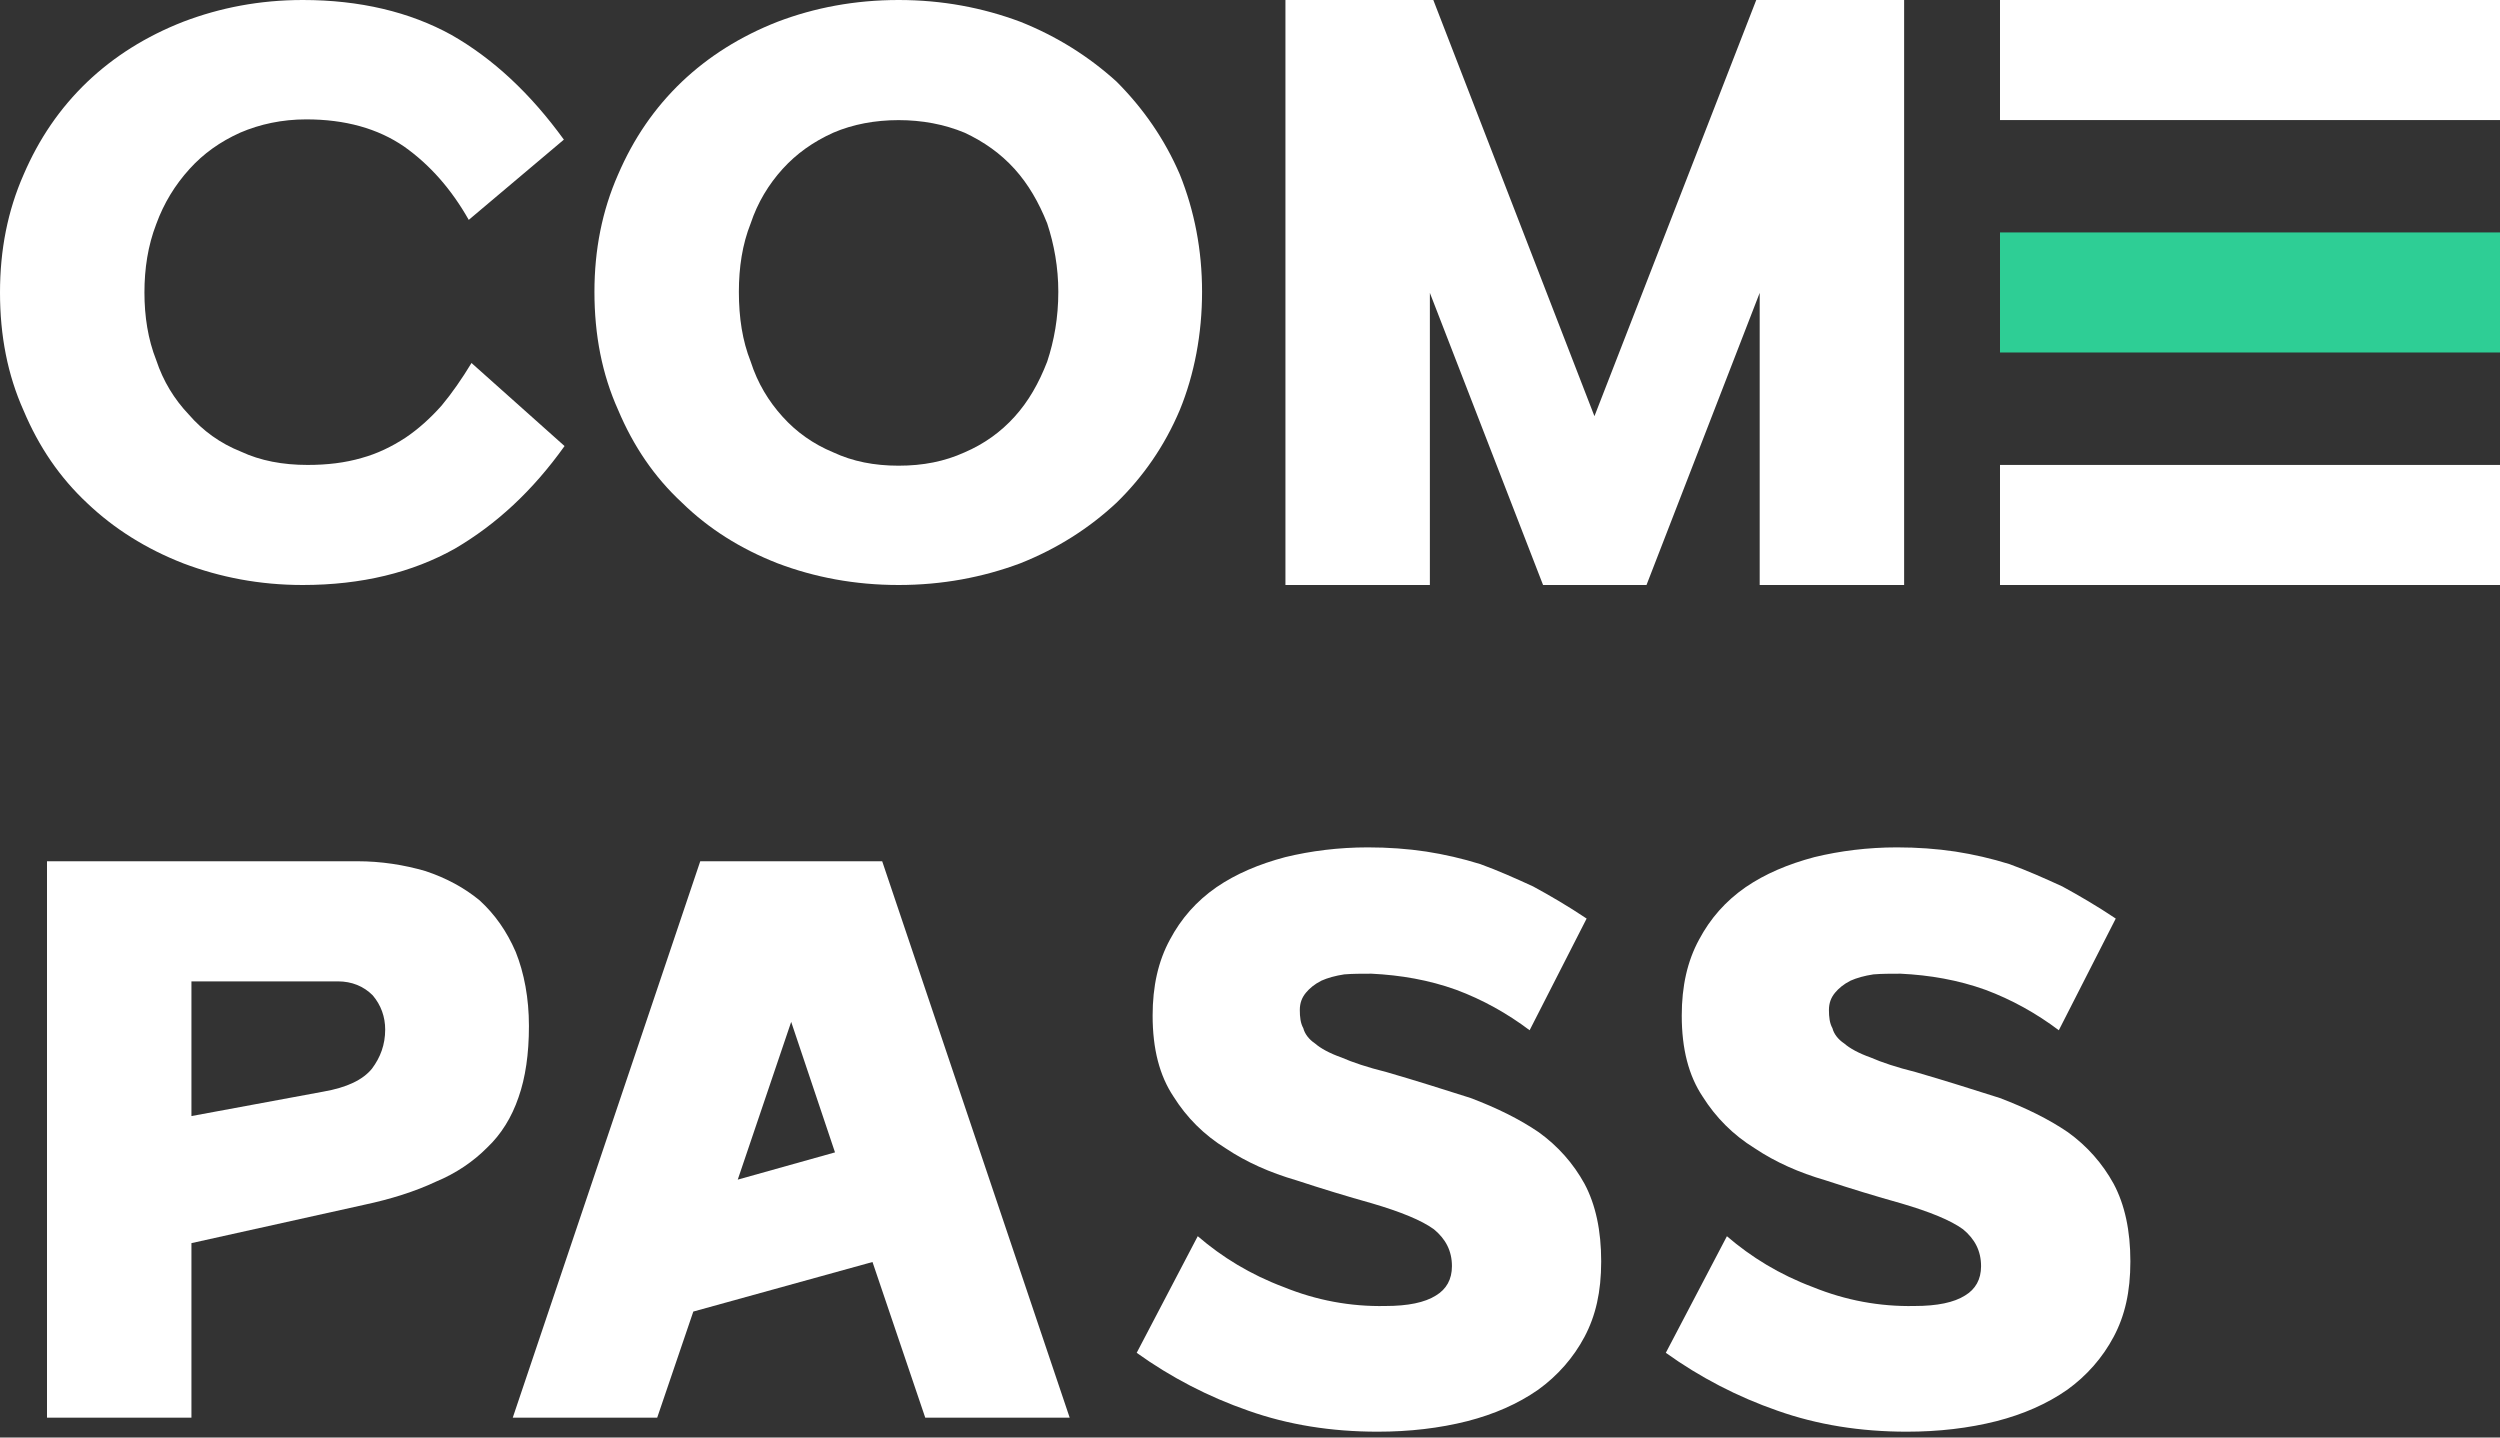 <svg width="40" height="23" viewBox="0 0 40 23" fill="none" xmlns="http://www.w3.org/2000/svg">
<rect x="0" y="0" width="40" height="23" fill="#333333" stroke="none"/>
<path d="M0 4.681C0 3.999 0.122 3.374 0.378 2.793C0.623 2.223 0.956 1.731 1.4 1.307C1.823 0.905 2.334 0.581 2.934 0.347C3.522 0.123 4.155 0 4.845 0C5.755 0 6.555 0.19 7.222 0.558C7.889 0.938 8.488 1.497 9.022 2.234L7.5 3.518C7.222 3.027 6.878 2.636 6.466 2.345C6.044 2.055 5.522 1.91 4.9 1.91C4.511 1.91 4.155 1.988 3.844 2.122C3.522 2.267 3.255 2.457 3.033 2.703C2.8 2.96 2.622 3.25 2.5 3.585C2.366 3.931 2.311 4.3 2.311 4.68C2.311 5.06 2.367 5.428 2.5 5.763C2.611 6.099 2.789 6.389 3.022 6.634C3.245 6.892 3.522 7.093 3.855 7.226C4.166 7.371 4.522 7.439 4.922 7.439C5.233 7.439 5.522 7.405 5.788 7.327C6.033 7.26 6.266 7.148 6.488 7.003C6.688 6.869 6.888 6.69 7.066 6.489C7.233 6.288 7.388 6.065 7.544 5.808L9.033 7.137C8.522 7.852 7.944 8.388 7.277 8.779C6.599 9.159 5.788 9.36 4.844 9.36C4.155 9.36 3.522 9.237 2.933 9.014C2.333 8.78 1.822 8.456 1.399 8.054C0.955 7.64 0.622 7.149 0.377 6.568C0.122 5.998 0 5.373 0 4.681Z" fill="white"/>
<path d="M9.511 4.669C9.511 3.999 9.633 3.373 9.889 2.793C10.134 2.223 10.467 1.731 10.911 1.307C11.334 0.905 11.845 0.581 12.444 0.347C13.033 0.123 13.678 0 14.378 0C15.078 0 15.722 0.123 16.322 0.347C16.911 0.581 17.423 0.905 17.866 1.307C18.289 1.731 18.633 2.223 18.878 2.793C19.111 3.374 19.233 3.999 19.233 4.669C19.233 5.339 19.111 5.987 18.878 6.557C18.633 7.138 18.289 7.629 17.866 8.042C17.422 8.456 16.911 8.78 16.322 9.014C15.722 9.237 15.078 9.36 14.378 9.36C13.678 9.36 13.034 9.237 12.444 9.014C11.845 8.78 11.334 8.456 10.911 8.042C10.466 7.629 10.134 7.138 9.889 6.557C9.633 5.987 9.511 5.362 9.511 4.669ZM11.822 4.669C11.822 5.083 11.878 5.451 12.011 5.786C12.122 6.133 12.3 6.423 12.522 6.668C12.744 6.914 13.011 7.104 13.333 7.238C13.644 7.383 13.988 7.451 14.377 7.451C14.767 7.451 15.111 7.384 15.433 7.238C15.744 7.104 16.011 6.914 16.233 6.668C16.455 6.423 16.621 6.132 16.755 5.786C16.866 5.451 16.933 5.083 16.933 4.669C16.933 4.278 16.866 3.91 16.755 3.574C16.621 3.239 16.455 2.949 16.233 2.703C16.01 2.457 15.744 2.268 15.433 2.123C15.11 1.989 14.755 1.922 14.377 1.922C14 1.922 13.644 1.989 13.333 2.123C13.011 2.268 12.744 2.458 12.522 2.703C12.299 2.949 12.122 3.24 12.011 3.574C11.877 3.91 11.822 4.278 11.822 4.669Z" fill="white"/>
<path d="M28.1 0H30.466V9.36H28.155V4.686L26.344 9.36H24.689L22.878 4.686V9.36H20.567V0H22.933L25.511 6.659L28.1 0Z" fill="white"/>
<path d="M0.752 13.78H5.718C6.097 13.78 6.463 13.837 6.807 13.937C7.141 14.048 7.43 14.205 7.674 14.406C7.918 14.63 8.107 14.897 8.252 15.232C8.386 15.567 8.463 15.97 8.463 16.416C8.463 16.863 8.407 17.243 8.297 17.556C8.186 17.88 8.019 18.148 7.796 18.36C7.574 18.584 7.296 18.774 6.974 18.907C6.641 19.064 6.252 19.186 5.83 19.276L3.063 19.89V22.683H0.752V13.78ZM6.163 16.473C6.163 16.271 6.097 16.082 5.963 15.925C5.819 15.78 5.629 15.702 5.407 15.702H3.063V17.857L5.174 17.466C5.552 17.4 5.807 17.277 5.952 17.098C6.085 16.919 6.163 16.718 6.163 16.472V16.473Z" fill="white"/>
<path d="M8.204 22.683L11.204 13.78H14.115L17.115 22.683H14.804L13.96 20.192L11.093 20.985L10.515 22.683H8.204ZM11.804 18.874L13.36 18.438L12.659 16.35L11.804 18.874Z" fill="white"/>
<path d="M19.164 19.779C19.552 20.114 20.008 20.394 20.542 20.594C21.064 20.806 21.608 20.907 22.164 20.896C22.53 20.896 22.797 20.84 22.975 20.728C23.142 20.627 23.231 20.471 23.231 20.259C23.231 20.014 23.131 19.824 22.942 19.668C22.742 19.523 22.408 19.388 21.953 19.254C21.553 19.142 21.153 19.02 20.742 18.885C20.32 18.762 19.942 18.595 19.609 18.372C19.264 18.159 18.986 17.88 18.776 17.545C18.553 17.21 18.442 16.786 18.442 16.249C18.442 15.78 18.531 15.378 18.72 15.032C18.898 14.697 19.142 14.418 19.464 14.195C19.775 13.982 20.142 13.826 20.564 13.714C20.975 13.614 21.419 13.558 21.886 13.558C22.208 13.558 22.519 13.58 22.819 13.625C23.108 13.67 23.397 13.736 23.686 13.826C23.964 13.927 24.241 14.05 24.53 14.183C24.797 14.328 25.086 14.496 25.386 14.697L24.474 16.484C24.119 16.216 23.719 15.992 23.297 15.836C22.864 15.68 22.408 15.601 21.942 15.579C21.786 15.579 21.641 15.579 21.508 15.59C21.364 15.612 21.242 15.646 21.142 15.691C21.031 15.747 20.953 15.814 20.897 15.881C20.831 15.959 20.797 16.048 20.797 16.16C20.797 16.271 20.808 16.372 20.853 16.451C20.875 16.54 20.942 16.63 21.041 16.696C21.13 16.774 21.274 16.853 21.464 16.92C21.642 16.998 21.875 17.076 22.186 17.154C22.653 17.289 23.108 17.434 23.53 17.568C23.942 17.724 24.308 17.903 24.619 18.115C24.93 18.339 25.175 18.618 25.353 18.942C25.531 19.277 25.619 19.69 25.619 20.182C25.619 20.673 25.53 21.053 25.353 21.388C25.175 21.724 24.92 22.013 24.609 22.237C24.287 22.461 23.908 22.628 23.475 22.739C23.031 22.851 22.553 22.907 22.042 22.907C21.297 22.907 20.609 22.796 19.976 22.572C19.331 22.348 18.731 22.035 18.187 21.645L19.164 19.779H19.164Z" fill="white"/>
<path d="M27.63 19.779C28.019 20.114 28.474 20.394 29.008 20.594C29.53 20.806 30.075 20.907 30.63 20.896C30.997 20.896 31.263 20.84 31.441 20.728C31.608 20.627 31.697 20.471 31.697 20.259C31.697 20.014 31.597 19.824 31.408 19.668C31.208 19.523 30.875 19.388 30.419 19.254C30.019 19.142 29.619 19.02 29.208 18.885C28.786 18.762 28.408 18.595 28.075 18.372C27.73 18.159 27.453 17.88 27.242 17.545C27.019 17.21 26.908 16.786 26.908 16.249C26.908 15.78 26.997 15.378 27.186 15.032C27.364 14.697 27.608 14.418 27.93 14.195C28.241 13.982 28.608 13.826 29.03 13.714C29.441 13.614 29.886 13.558 30.352 13.558C30.674 13.558 30.985 13.58 31.286 13.625C31.575 13.67 31.864 13.736 32.152 13.826C32.43 13.927 32.708 14.05 32.997 14.183C33.263 14.328 33.552 14.496 33.852 14.697L32.941 16.484C32.586 16.216 32.185 15.992 31.764 15.836C31.33 15.68 30.875 15.601 30.408 15.579C30.253 15.579 30.108 15.579 29.975 15.59C29.831 15.612 29.708 15.646 29.608 15.691C29.497 15.747 29.419 15.814 29.363 15.881C29.297 15.959 29.263 16.048 29.263 16.16C29.263 16.271 29.274 16.372 29.319 16.451C29.341 16.54 29.408 16.63 29.508 16.696C29.597 16.774 29.741 16.853 29.93 16.92C30.108 16.998 30.342 17.076 30.653 17.154C31.119 17.289 31.575 17.434 31.997 17.568C32.408 17.724 32.775 17.903 33.086 18.115C33.397 18.339 33.641 18.618 33.819 18.942C33.997 19.277 34.086 19.69 34.086 20.182C34.086 20.673 33.997 21.053 33.819 21.388C33.641 21.724 33.386 22.013 33.075 22.237C32.753 22.461 32.375 22.628 31.942 22.739C31.497 22.851 31.019 22.907 30.508 22.907C29.764 22.907 29.075 22.796 28.442 22.572C27.797 22.348 27.197 22.035 26.653 21.645L27.631 19.779H27.63Z" fill="white"/>
<path d="M40 0H32V1.921H40V0Z" fill="white"/>
<path d="M40 3.719H32V5.64H40V3.719Z" fill="#2ECE95"/>
<path d="M40 7.439H32V9.36H40V7.439Z" fill="white"/>
</svg>
